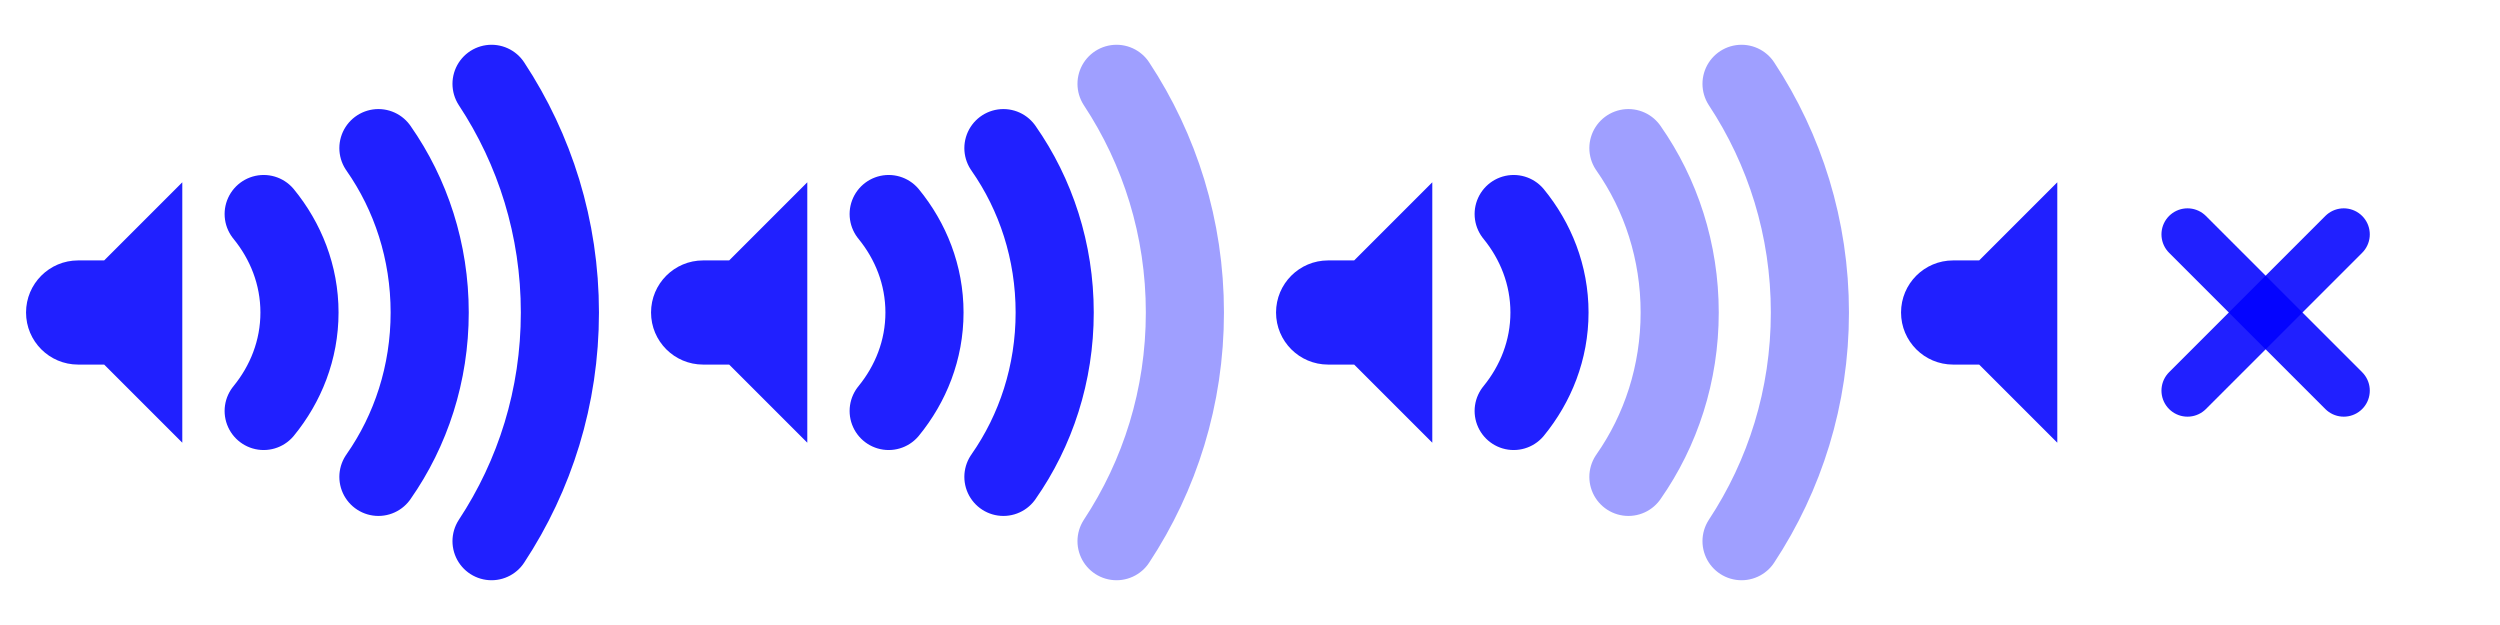 <?xml version="1.0" encoding="UTF-8" standalone="no"?>
<svg id="svg4100" xmlns:rdf="http://www.w3.org/1999/02/22-rdf-syntax-ns#" xmlns="http://www.w3.org/2000/svg" height="24" width="96" version="1.1" xmlns:cc="http://creativecommons.org/ns#" xmlns:dc="http://purl.org/dc/elements/1.1/">
	<defs id="defs3615">
		<style id="current-color-scheme" type="text/css">.ColorScheme-Text {
            color:#0000FF;
            }
            .ColorScheme-Background{
            color:#E9E8E8;
            }
            .ColorScheme-ViewText {
            color:#31363b;
            }
            .ColorScheme-ViewBackground{
            color:#ffffff;
            }
            .ColorScheme-ViewHover {
            color:#000000;
            }
            .ColorScheme-ViewFocus{
            color:#5a5a5a;
            }
            .ColorScheme-ButtonText {
            color:#31363b;
            }
            .ColorScheme-ButtonBackground{
            color:#E9E8E8;
            }
            .ColorScheme-ButtonHover {
            color:#1489ff;
            }
            .ColorScheme-ButtonFocus{
            color:#2B74C7;
            }</style>
	</defs>
	<g id="audio-volume-muted" transform="translate(72)">
		<rect id="rect3929" style="fill:none" height="22" width="22" y="1" x="1"/>
		<path id="path3937" style="opacity:.875;fill:currentColor" d="m3 10c-1.105 0-2 .895-2 2s.895 2 2 2h1l3 3v-10l-3 3z" class="ColorScheme-Text"/>
		<path id="path3939" d="m12 9 6 6" style="opacity:.875;stroke:currentColor;stroke-width:2;stroke-linecap:round;fill:none" class="ColorScheme-Text"/>
		<path id="path3941" d="m12 15 6-6" style="opacity:.875;stroke:currentColor;stroke-width:2;stroke-linecap:round;fill:none" class="ColorScheme-Text"/>
	</g>
	<g id="audio-volume-high">
		<rect id="rect3805" style="fill:none" height="22" width="22" y="1" x="1"/>
		<path id="path3783" style="opacity:.875;fill:currentColor" d="m7 7-3 3h-1c-1.105 0-2 .895-2 2s.895 2 2 2h1l3 3z" class="ColorScheme-Text"/>
		<path id="path3788" d="m18.875 20.781c1.663-2.523 2.625-5.533 2.625-8.781 0-3.248-.962-6.258-2.625-8.781" style="opacity:.875;stroke:currentColor;stroke-linecap:round;fill:none;stroke-width:3" class="ColorScheme-Text"/>
		<path id="path3794" d="m14.531 18.312c1.25-1.784 1.969-3.968 1.969-6.312 0-2.344-.719-4.528-1.969-6.312" style="opacity:.875;stroke:currentColor;stroke-linecap:round;fill:none;stroke-width:3" class="ColorScheme-Text"/>
		<path id="path3796" d="m10.125 15.781c.846-1.034 1.375-2.34 1.375-3.781s-.529-2.747-1.375-3.781" style="opacity:.875;stroke:currentColor;stroke-linecap:round;fill:none;stroke-width:3" class="ColorScheme-Text"/>
	</g>
	<g id="audio-volume-medium" transform="translate(24)">
		<rect id="rect3816" style="fill:none" height="22" width="22" y="1" x="1"/>
		<path id="path3818" style="opacity:.875;fill:currentColor" d="m7 7-3 3h-1c-1.105 0-2 .895-2 2s.895 2 2 2h1l3 3z" class="ColorScheme-Text"/>
		<path id="path3820" d="m18.875 20.781c1.663-2.523 2.625-5.533 2.625-8.781 0-3.248-.962-6.258-2.625-8.781" style="opacity:.375;stroke:currentColor;stroke-linecap:round;fill:none;stroke-width:3" class="ColorScheme-Text"/>
		<path id="path3822" d="m14.531 18.312c1.25-1.784 1.969-3.968 1.969-6.312 0-2.344-.719-4.528-1.969-6.312" style="opacity:.875;stroke:currentColor;stroke-linecap:round;fill:none;stroke-width:3" class="ColorScheme-Text"/>
		<path id="path3824" d="m10.125 15.781c.846-1.034 1.375-2.34 1.375-3.781s-.529-2.747-1.375-3.781" style="opacity:.875;stroke:currentColor;stroke-linecap:round;fill:none;stroke-width:3" class="ColorScheme-Text"/>
	</g>
	<g id="audio-volume-low" transform="translate(48)">
		<rect id="rect3828" style="fill:none" height="22" width="22" y="1" x="1"/>
		<path id="path3830" style="opacity:.875;fill:currentColor" d="m7 7-3 3h-1c-1.105 0-2 .895-2 2s.895 2 2 2h1l3 3z" class="ColorScheme-Text"/>
		<path id="path3832" d="m18.875 20.781c1.663-2.523 2.625-5.533 2.625-8.781 0-3.248-.962-6.258-2.625-8.781" style="opacity:.375;stroke:currentColor;stroke-linecap:round;fill:none;stroke-width:3" class="ColorScheme-Text"/>
		<path id="path3834" d="m14.531 18.312c1.25-1.784 1.969-3.968 1.969-6.312 0-2.344-.719-4.528-1.969-6.312" style="opacity:.375;stroke:currentColor;stroke-linecap:round;fill:none;stroke-width:3" class="ColorScheme-Text"/>
		<path id="path3836" d="m10.125 15.781c.846-1.034 1.375-2.34 1.375-3.781s-.529-2.747-1.375-3.781" style="opacity:.875;stroke:currentColor;stroke-linecap:round;fill:none;stroke-width:3" class="ColorScheme-Text"/>
	</g>
</svg>
